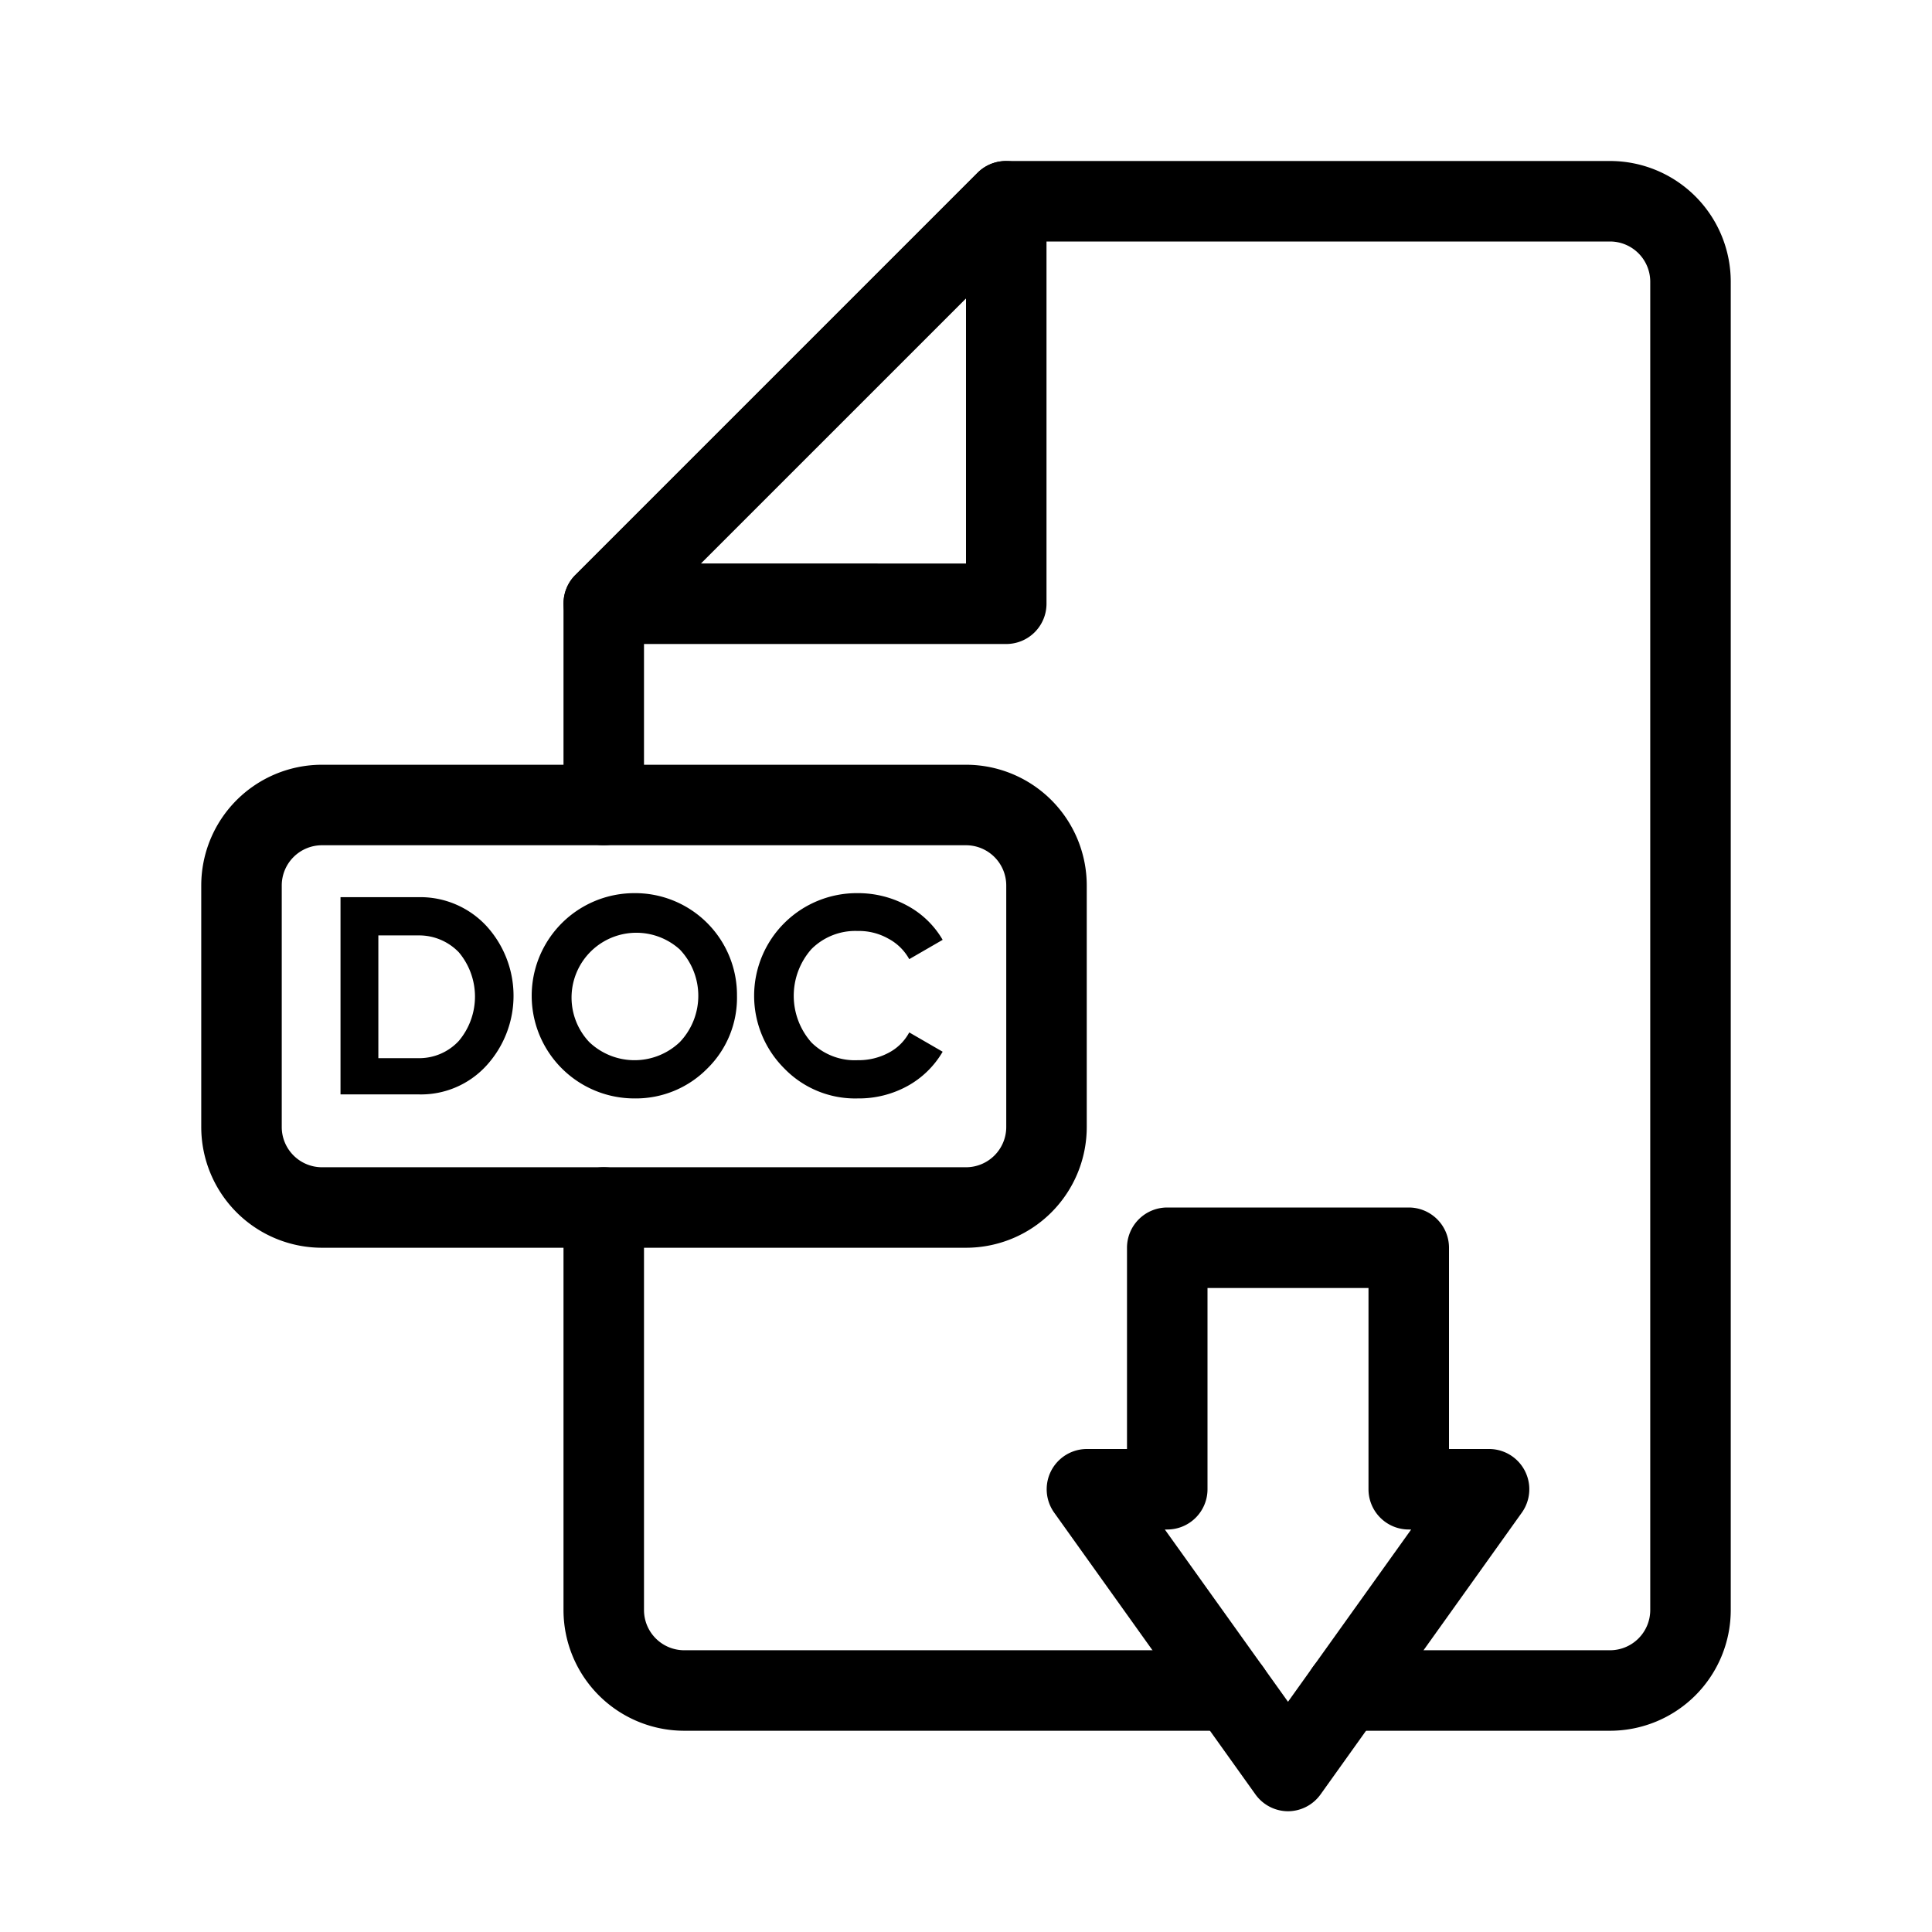 <?xml version="1.0" ?><svg viewBox="0 0 48 48" xmlns="http://www.w3.org/2000/svg"><title/><g data-name="Layer 23" id="Layer_23"><path d="M24,31H8a3,3,0,0,1-3-3V22a3,3,0,0,1,3-3H24a3,3,0,0,1,3,3v6A3,3,0,0,1,24,31ZM8,21a1,1,0,0,0-1,1v6a1,1,0,0,0,1,1H24a1,1,0,0,0,1-1V22a1,1,0,0,0-1-1Z"/><path d="M25,16H15a1,1,0,0,1-.92-.62,1,1,0,0,1,.21-1.09l10-10a1,1,0,0,1,1.09-.21A1,1,0,0,1,26,5V15A1,1,0,0,1,25,16Zm-7.59-2H24V7.41Z"/><path d="M10.4,22.29a2.24,2.24,0,0,1,1.68.71,2.57,2.57,0,0,1,0,3.48,2.2,2.2,0,0,1-1.68.71H8.46v-4.9Zm0,4a1.34,1.34,0,0,0,1-.43,1.71,1.71,0,0,0,0-2.2,1.37,1.37,0,0,0-1-.42h-1v3.05Z"/><path d="M17.57,26.55a2.49,2.49,0,0,1-1.81.74,2.55,2.55,0,1,1,0-5.1,2.53,2.53,0,0,1,2.55,2.55A2.46,2.46,0,0,1,17.57,26.55Zm-2.93-.66a1.63,1.63,0,0,0,2.25,0,1.67,1.67,0,0,0,0-2.3,1.61,1.61,0,0,0-2.25,2.3Z"/><path d="M21.31,27.29a2.45,2.45,0,0,1-1.82-.74,2.55,2.55,0,0,1,1.82-4.36,2.55,2.55,0,0,1,1.23.31,2.25,2.25,0,0,1,.88.85l-.83.48a1.28,1.28,0,0,0-.52-.51,1.48,1.48,0,0,0-.76-.19,1.54,1.54,0,0,0-1.15.45,1.75,1.75,0,0,0,0,2.32,1.53,1.53,0,0,0,1.15.44,1.58,1.58,0,0,0,.76-.18,1.22,1.22,0,0,0,.52-.51l.83.48a2.29,2.29,0,0,1-.87.85A2.51,2.51,0,0,1,21.31,27.29Z"/><path d="M40,43H33.43a1,1,0,0,1,0-2H40a1,1,0,0,0,1-1V7a1,1,0,0,0-1-1H25.41L16,15.41V20a1,1,0,0,1-2,0V15a1,1,0,0,1,.29-.71l10-10A1,1,0,0,1,25,4H40a3,3,0,0,1,3,3V40A3,3,0,0,1,40,43Z"/><path d="M30.57,43H17a3,3,0,0,1-3-3V30a1,1,0,0,1,2,0V40a1,1,0,0,0,1,1H30.57a1,1,0,0,1,0,2Z"/><path d="M32,45a1,1,0,0,1-.81-.42l-5-7A1,1,0,0,1,27,36h1V31a1,1,0,0,1,1-1h6a1,1,0,0,1,1,1v5h1a1,1,0,0,1,.81,1.58l-5,7A1,1,0,0,1,32,45Zm-3.06-7L32,42.28,35.06,38H35a1,1,0,0,1-1-1V32H30v5a1,1,0,0,1-1,1Z"/></g></svg>